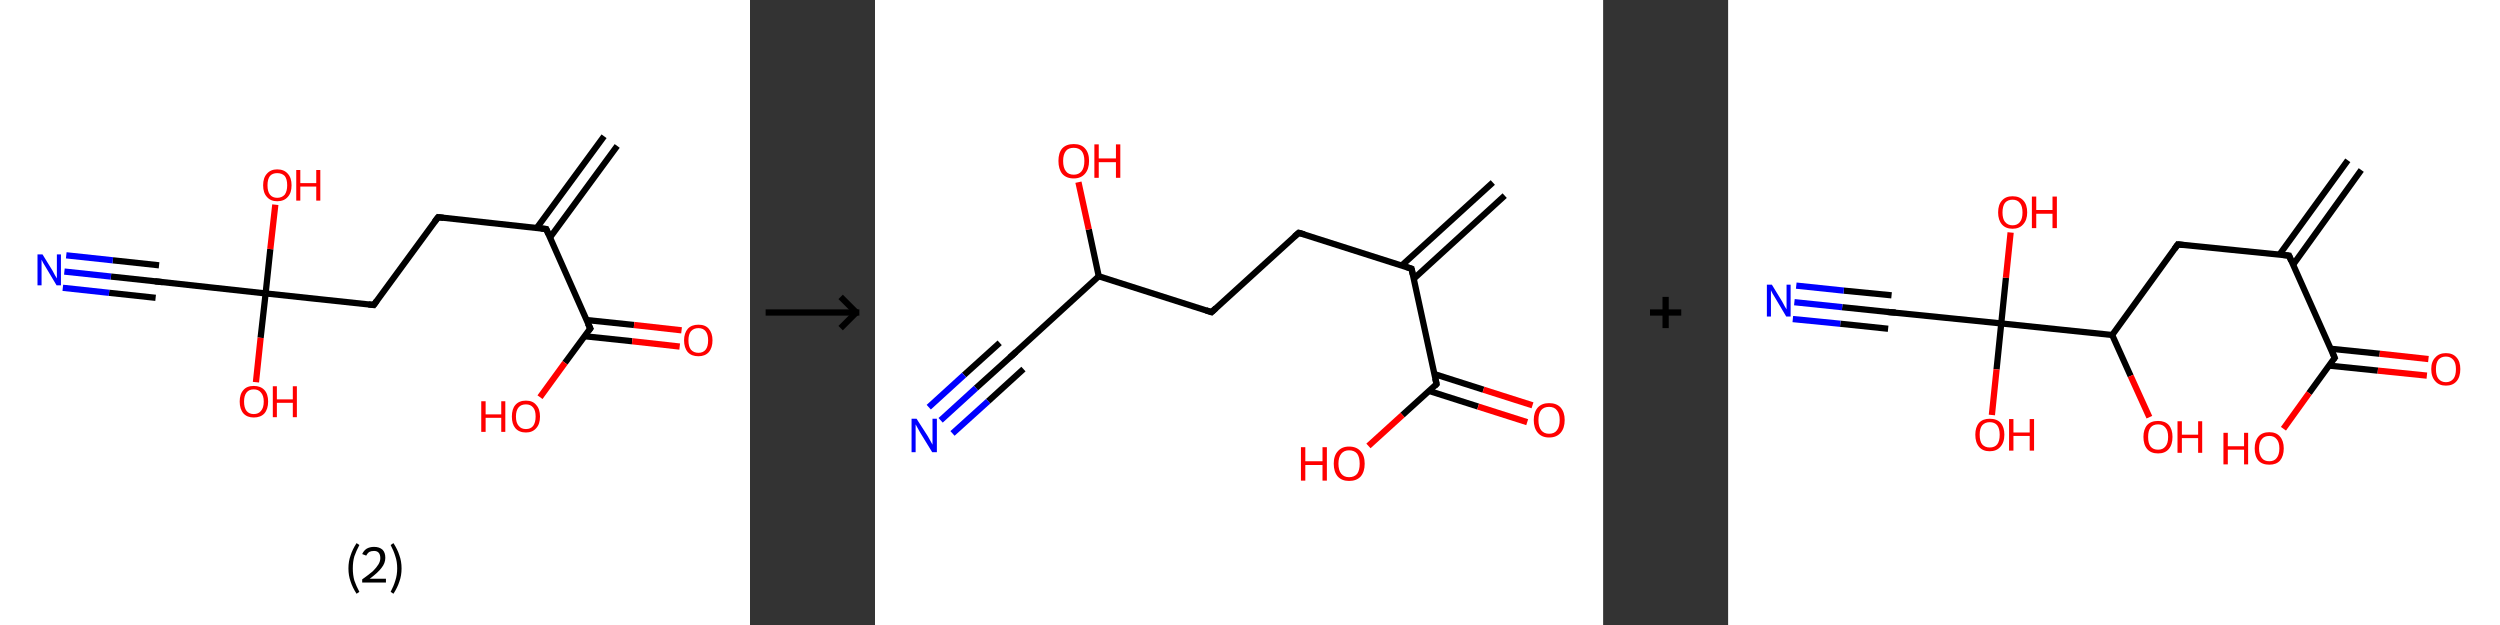 <?xml version='1.0' encoding='ASCII' standalone='yes'?>
<svg xmlns="http://www.w3.org/2000/svg" xmlns:xlink="http://www.w3.org/1999/xlink" version="1.1" width="800.0px" viewBox="0 0 800.0 200.0" height="200.0px">
  <rect x="0" y="0" width="800.0" height="200.0" fill="#333333" stroke="none"/>
  <g>
    <g transform="translate(0, 0) scale(1 1) "><!-- END OF HEADER -->
<rect style="opacity:1.0;fill:#FFFFFF;stroke:none" width="240.0" height="200.0" x="0.0" y="0.0"> </rect>
<path class="bond-0 atom-0 atom-1" d="M 197.5,46.7 L 176.0,76.0" style="fill:none;fill-rule:evenodd;stroke:#000000;stroke-width:2.0px;stroke-linecap:butt;stroke-linejoin:miter;stroke-opacity:1"/>
<path class="bond-0 atom-0 atom-1" d="M 193.3,43.6 L 171.8,72.9" style="fill:none;fill-rule:evenodd;stroke:#000000;stroke-width:2.0px;stroke-linecap:butt;stroke-linejoin:miter;stroke-opacity:1"/>
<path class="bond-1 atom-1 atom-2" d="M 174.8,73.3 L 140.2,69.5" style="fill:none;fill-rule:evenodd;stroke:#000000;stroke-width:2.0px;stroke-linecap:butt;stroke-linejoin:miter;stroke-opacity:1"/>
<path class="bond-2 atom-2 atom-3" d="M 140.2,69.5 L 119.6,97.6" style="fill:none;fill-rule:evenodd;stroke:#000000;stroke-width:2.0px;stroke-linecap:butt;stroke-linejoin:miter;stroke-opacity:1"/>
<path class="bond-3 atom-3 atom-4" d="M 119.6,97.6 L 85.0,93.9" style="fill:none;fill-rule:evenodd;stroke:#000000;stroke-width:2.0px;stroke-linecap:butt;stroke-linejoin:miter;stroke-opacity:1"/>
<path class="bond-4 atom-4 atom-5" d="M 85.0,93.9 L 83.4,108.1" style="fill:none;fill-rule:evenodd;stroke:#000000;stroke-width:2.0px;stroke-linecap:butt;stroke-linejoin:miter;stroke-opacity:1"/>
<path class="bond-4 atom-4 atom-5" d="M 83.4,108.1 L 81.9,122.3" style="fill:none;fill-rule:evenodd;stroke:#FF0000;stroke-width:2.0px;stroke-linecap:butt;stroke-linejoin:miter;stroke-opacity:1"/>
<path class="bond-5 atom-4 atom-6" d="M 85.0,93.9 L 86.5,79.7" style="fill:none;fill-rule:evenodd;stroke:#000000;stroke-width:2.0px;stroke-linecap:butt;stroke-linejoin:miter;stroke-opacity:1"/>
<path class="bond-5 atom-4 atom-6" d="M 86.5,79.7 L 88.1,65.5" style="fill:none;fill-rule:evenodd;stroke:#FF0000;stroke-width:2.0px;stroke-linecap:butt;stroke-linejoin:miter;stroke-opacity:1"/>
<path class="bond-6 atom-4 atom-7" d="M 85.0,93.9 L 50.4,90.1" style="fill:none;fill-rule:evenodd;stroke:#000000;stroke-width:2.0px;stroke-linecap:butt;stroke-linejoin:miter;stroke-opacity:1"/>
<path class="bond-7 atom-7 atom-8" d="M 50.4,90.1 L 35.5,88.5" style="fill:none;fill-rule:evenodd;stroke:#000000;stroke-width:2.0px;stroke-linecap:butt;stroke-linejoin:miter;stroke-opacity:1"/>
<path class="bond-7 atom-7 atom-8" d="M 35.5,88.5 L 20.6,86.9" style="fill:none;fill-rule:evenodd;stroke:#0000FF;stroke-width:2.0px;stroke-linecap:butt;stroke-linejoin:miter;stroke-opacity:1"/>
<path class="bond-7 atom-7 atom-8" d="M 49.8,95.3 L 34.9,93.7" style="fill:none;fill-rule:evenodd;stroke:#000000;stroke-width:2.0px;stroke-linecap:butt;stroke-linejoin:miter;stroke-opacity:1"/>
<path class="bond-7 atom-7 atom-8" d="M 34.9,93.7 L 20.1,92.1" style="fill:none;fill-rule:evenodd;stroke:#0000FF;stroke-width:2.0px;stroke-linecap:butt;stroke-linejoin:miter;stroke-opacity:1"/>
<path class="bond-7 atom-7 atom-8" d="M 50.9,84.9 L 36.1,83.3" style="fill:none;fill-rule:evenodd;stroke:#000000;stroke-width:2.0px;stroke-linecap:butt;stroke-linejoin:miter;stroke-opacity:1"/>
<path class="bond-7 atom-7 atom-8" d="M 36.1,83.3 L 21.2,81.7" style="fill:none;fill-rule:evenodd;stroke:#0000FF;stroke-width:2.0px;stroke-linecap:butt;stroke-linejoin:miter;stroke-opacity:1"/>
<path class="bond-8 atom-1 atom-9" d="M 174.8,73.3 L 188.9,105.1" style="fill:none;fill-rule:evenodd;stroke:#000000;stroke-width:2.0px;stroke-linecap:butt;stroke-linejoin:miter;stroke-opacity:1"/>
<path class="bond-9 atom-9 atom-10" d="M 187.1,107.6 L 202.3,109.2" style="fill:none;fill-rule:evenodd;stroke:#000000;stroke-width:2.0px;stroke-linecap:butt;stroke-linejoin:miter;stroke-opacity:1"/>
<path class="bond-9 atom-9 atom-10" d="M 202.3,109.2 L 217.5,110.9" style="fill:none;fill-rule:evenodd;stroke:#FF0000;stroke-width:2.0px;stroke-linecap:butt;stroke-linejoin:miter;stroke-opacity:1"/>
<path class="bond-9 atom-9 atom-10" d="M 187.6,102.4 L 202.9,104.0" style="fill:none;fill-rule:evenodd;stroke:#000000;stroke-width:2.0px;stroke-linecap:butt;stroke-linejoin:miter;stroke-opacity:1"/>
<path class="bond-9 atom-9 atom-10" d="M 202.9,104.0 L 218.1,105.7" style="fill:none;fill-rule:evenodd;stroke:#FF0000;stroke-width:2.0px;stroke-linecap:butt;stroke-linejoin:miter;stroke-opacity:1"/>
<path class="bond-10 atom-9 atom-11" d="M 188.9,105.1 L 180.8,116.1" style="fill:none;fill-rule:evenodd;stroke:#000000;stroke-width:2.0px;stroke-linecap:butt;stroke-linejoin:miter;stroke-opacity:1"/>
<path class="bond-10 atom-9 atom-11" d="M 180.8,116.1 L 172.8,127.1" style="fill:none;fill-rule:evenodd;stroke:#FF0000;stroke-width:2.0px;stroke-linecap:butt;stroke-linejoin:miter;stroke-opacity:1"/>
<path d="M 173.1,73.1 L 174.8,73.3 L 175.5,74.9" style="fill:none;stroke:#000000;stroke-width:2.0px;stroke-linecap:butt;stroke-linejoin:miter;stroke-opacity:1;"/>
<path d="M 141.9,69.7 L 140.2,69.5 L 139.1,70.9" style="fill:none;stroke:#000000;stroke-width:2.0px;stroke-linecap:butt;stroke-linejoin:miter;stroke-opacity:1;"/>
<path d="M 120.6,96.2 L 119.6,97.6 L 117.9,97.4" style="fill:none;stroke:#000000;stroke-width:2.0px;stroke-linecap:butt;stroke-linejoin:miter;stroke-opacity:1;"/>
<path d="M 52.1,90.3 L 50.4,90.1 L 49.6,90.0" style="fill:none;stroke:#000000;stroke-width:2.0px;stroke-linecap:butt;stroke-linejoin:miter;stroke-opacity:1;"/>
<path d="M 188.1,103.5 L 188.9,105.1 L 188.4,105.7" style="fill:none;stroke:#000000;stroke-width:2.0px;stroke-linecap:butt;stroke-linejoin:miter;stroke-opacity:1;"/>
<path class="atom-5" d="M 76.7 128.5 Q 76.7 126.1, 77.9 124.8 Q 79.0 123.5, 81.2 123.5 Q 83.4 123.5, 84.6 124.8 Q 85.8 126.1, 85.8 128.5 Q 85.8 130.9, 84.6 132.3 Q 83.4 133.6, 81.2 133.6 Q 79.1 133.6, 77.9 132.3 Q 76.7 130.9, 76.7 128.5 M 81.2 132.5 Q 82.7 132.5, 83.5 131.5 Q 84.4 130.5, 84.4 128.5 Q 84.4 126.6, 83.5 125.6 Q 82.7 124.6, 81.2 124.6 Q 79.7 124.6, 78.9 125.6 Q 78.1 126.6, 78.1 128.5 Q 78.1 130.5, 78.9 131.5 Q 79.7 132.5, 81.2 132.5 " fill="#FF0000"/>
<path class="atom-5" d="M 87.3 123.6 L 88.6 123.6 L 88.6 127.8 L 93.7 127.8 L 93.7 123.6 L 95.0 123.6 L 95.0 133.5 L 93.7 133.5 L 93.7 128.9 L 88.6 128.9 L 88.6 133.5 L 87.3 133.5 L 87.3 123.6 " fill="#FF0000"/>
<path class="atom-6" d="M 84.2 59.3 Q 84.2 56.9, 85.4 55.6 Q 86.6 54.2, 88.7 54.2 Q 90.9 54.2, 92.1 55.6 Q 93.3 56.9, 93.3 59.3 Q 93.3 61.7, 92.1 63.0 Q 90.9 64.4, 88.7 64.4 Q 86.6 64.4, 85.4 63.0 Q 84.2 61.7, 84.2 59.3 M 88.7 63.3 Q 90.2 63.3, 91.1 62.3 Q 91.9 61.2, 91.9 59.3 Q 91.9 57.3, 91.1 56.3 Q 90.2 55.4, 88.7 55.4 Q 87.2 55.4, 86.4 56.3 Q 85.6 57.3, 85.6 59.3 Q 85.6 61.3, 86.4 62.3 Q 87.2 63.3, 88.7 63.3 " fill="#FF0000"/>
<path class="atom-6" d="M 94.8 54.4 L 96.1 54.4 L 96.1 58.6 L 101.2 58.6 L 101.2 54.4 L 102.5 54.4 L 102.5 64.2 L 101.2 64.2 L 101.2 59.7 L 96.1 59.7 L 96.1 64.2 L 94.8 64.2 L 94.8 54.4 " fill="#FF0000"/>
<path class="atom-8" d="M 13.6 81.4 L 16.8 86.6 Q 17.1 87.1, 17.6 88.1 Q 18.1 89.0, 18.2 89.1 L 18.2 81.4 L 19.5 81.4 L 19.5 91.3 L 18.1 91.3 L 14.7 85.6 Q 14.3 84.9, 13.8 84.1 Q 13.4 83.4, 13.3 83.1 L 13.3 91.3 L 12.0 91.3 L 12.0 81.4 L 13.6 81.4 " fill="#0000FF"/>
<path class="atom-10" d="M 218.9 108.9 Q 218.9 106.6, 220.1 105.2 Q 221.3 103.9, 223.5 103.9 Q 225.7 103.9, 226.8 105.2 Q 228.0 106.6, 228.0 108.9 Q 228.0 111.3, 226.8 112.7 Q 225.6 114.0, 223.5 114.0 Q 221.3 114.0, 220.1 112.7 Q 218.9 111.3, 218.9 108.9 M 223.5 112.9 Q 225.0 112.9, 225.8 111.9 Q 226.6 110.9, 226.6 108.9 Q 226.6 107.0, 225.8 106.0 Q 225.0 105.0, 223.5 105.0 Q 222.0 105.0, 221.1 106.0 Q 220.3 107.0, 220.3 108.9 Q 220.3 110.9, 221.1 111.9 Q 222.0 112.9, 223.5 112.9 " fill="#FF0000"/>
<path class="atom-11" d="M 154.0 128.4 L 155.4 128.4 L 155.4 132.6 L 160.4 132.6 L 160.4 128.4 L 161.7 128.4 L 161.7 138.2 L 160.4 138.2 L 160.4 133.7 L 155.4 133.7 L 155.4 138.2 L 154.0 138.2 L 154.0 128.4 " fill="#FF0000"/>
<path class="atom-11" d="M 163.8 133.3 Q 163.8 130.9, 164.9 129.6 Q 166.1 128.2, 168.3 128.2 Q 170.5 128.2, 171.6 129.6 Q 172.8 130.9, 172.8 133.3 Q 172.8 135.7, 171.6 137.0 Q 170.4 138.4, 168.3 138.4 Q 166.1 138.4, 164.9 137.0 Q 163.8 135.7, 163.8 133.3 M 168.3 137.3 Q 169.8 137.3, 170.6 136.3 Q 171.4 135.2, 171.4 133.3 Q 171.4 131.3, 170.6 130.4 Q 169.8 129.4, 168.3 129.4 Q 166.8 129.4, 166.0 130.3 Q 165.1 131.3, 165.1 133.3 Q 165.1 135.3, 166.0 136.3 Q 166.8 137.3, 168.3 137.3 " fill="#FF0000"/>
<path class="legend" d="M 111.5 181.9 Q 111.5 179.6, 112.2 177.7 Q 112.8 175.8, 114.1 173.8 L 115.0 174.4 Q 114.0 176.3, 113.4 178.0 Q 112.9 179.7, 112.9 181.9 Q 112.9 184.0, 113.4 185.8 Q 114.0 187.5, 115.0 189.4 L 114.1 190.0 Q 112.8 188.0, 112.2 186.1 Q 111.5 184.2, 111.5 181.9 " fill="#000000"/>
<path class="legend" d="M 115.9 177.3 Q 116.4 176.2, 117.3 175.6 Q 118.3 175.0, 119.7 175.0 Q 121.4 175.0, 122.4 175.9 Q 123.3 176.8, 123.3 178.5 Q 123.3 180.2, 122.1 181.7 Q 120.9 183.3, 118.3 185.2 L 123.5 185.2 L 123.5 186.4 L 115.9 186.4 L 115.9 185.4 Q 118.0 183.9, 119.3 182.8 Q 120.5 181.6, 121.1 180.6 Q 121.7 179.6, 121.7 178.6 Q 121.7 177.5, 121.2 176.9 Q 120.7 176.3, 119.7 176.3 Q 118.8 176.3, 118.2 176.6 Q 117.6 177.0, 117.2 177.8 L 115.9 177.3 " fill="#000000"/>
<path class="legend" d="M 128.5 181.9 Q 128.5 184.2, 127.8 186.1 Q 127.2 188.0, 125.9 190.0 L 125.0 189.4 Q 126.0 187.5, 126.5 185.8 Q 127.1 184.0, 127.1 181.9 Q 127.1 179.7, 126.5 178.0 Q 126.0 176.3, 125.0 174.4 L 125.9 173.8 Q 127.2 175.8, 127.8 177.7 Q 128.5 179.6, 128.5 181.9 " fill="#000000"/>
</g>
    <g transform="translate(240.0, 0) scale(1 1) "><line x1="5" y1="100" x2="35" y2="100" style="stroke:rgb(0,0,0);stroke-width:2"/>
  <line x1="34" y1="100" x2="29" y2="95" style="stroke:rgb(0,0,0);stroke-width:2"/>
  <line x1="34" y1="100" x2="29" y2="105" style="stroke:rgb(0,0,0);stroke-width:2"/>
</g>
    <g transform="translate(280.0, 0) scale(1 1) "><!-- END OF HEADER -->
<rect style="opacity:1.0;fill:#FFFFFF;stroke:none" width="233.0" height="200.0" x="0.0" y="0.0"> </rect>
<path class="bond-0 atom-0 atom-1" d="M 201.5,62.6 L 172.4,89.2" style="fill:none;fill-rule:evenodd;stroke:#000000;stroke-width:2.0px;stroke-linecap:butt;stroke-linejoin:miter;stroke-opacity:1"/>
<path class="bond-0 atom-0 atom-1" d="M 197.7,58.4 L 168.5,85.0" style="fill:none;fill-rule:evenodd;stroke:#000000;stroke-width:2.0px;stroke-linecap:butt;stroke-linejoin:miter;stroke-opacity:1"/>
<path class="bond-1 atom-1 atom-2" d="M 171.7,86.0 L 135.6,74.5" style="fill:none;fill-rule:evenodd;stroke:#000000;stroke-width:2.0px;stroke-linecap:butt;stroke-linejoin:miter;stroke-opacity:1"/>
<path class="bond-2 atom-2 atom-3" d="M 135.6,74.5 L 107.7,99.9" style="fill:none;fill-rule:evenodd;stroke:#000000;stroke-width:2.0px;stroke-linecap:butt;stroke-linejoin:miter;stroke-opacity:1"/>
<path class="bond-3 atom-3 atom-4" d="M 107.7,99.9 L 71.6,88.4" style="fill:none;fill-rule:evenodd;stroke:#000000;stroke-width:2.0px;stroke-linecap:butt;stroke-linejoin:miter;stroke-opacity:1"/>
<path class="bond-4 atom-4 atom-5" d="M 71.6,88.4 L 68.4,73.4" style="fill:none;fill-rule:evenodd;stroke:#000000;stroke-width:2.0px;stroke-linecap:butt;stroke-linejoin:miter;stroke-opacity:1"/>
<path class="bond-4 atom-4 atom-5" d="M 68.4,73.4 L 65.1,58.3" style="fill:none;fill-rule:evenodd;stroke:#FF0000;stroke-width:2.0px;stroke-linecap:butt;stroke-linejoin:miter;stroke-opacity:1"/>
<path class="bond-5 atom-4 atom-6" d="M 71.6,88.4 L 43.7,113.9" style="fill:none;fill-rule:evenodd;stroke:#000000;stroke-width:2.0px;stroke-linecap:butt;stroke-linejoin:miter;stroke-opacity:1"/>
<path class="bond-6 atom-6 atom-7" d="M 43.7,113.9 L 32.3,124.2" style="fill:none;fill-rule:evenodd;stroke:#000000;stroke-width:2.0px;stroke-linecap:butt;stroke-linejoin:miter;stroke-opacity:1"/>
<path class="bond-6 atom-6 atom-7" d="M 32.3,124.2 L 21.0,134.5" style="fill:none;fill-rule:evenodd;stroke:#0000FF;stroke-width:2.0px;stroke-linecap:butt;stroke-linejoin:miter;stroke-opacity:1"/>
<path class="bond-6 atom-6 atom-7" d="M 47.5,118.1 L 36.2,128.4" style="fill:none;fill-rule:evenodd;stroke:#000000;stroke-width:2.0px;stroke-linecap:butt;stroke-linejoin:miter;stroke-opacity:1"/>
<path class="bond-6 atom-6 atom-7" d="M 36.2,128.4 L 24.8,138.7" style="fill:none;fill-rule:evenodd;stroke:#0000FF;stroke-width:2.0px;stroke-linecap:butt;stroke-linejoin:miter;stroke-opacity:1"/>
<path class="bond-6 atom-6 atom-7" d="M 39.9,109.7 L 28.5,120.0" style="fill:none;fill-rule:evenodd;stroke:#000000;stroke-width:2.0px;stroke-linecap:butt;stroke-linejoin:miter;stroke-opacity:1"/>
<path class="bond-6 atom-6 atom-7" d="M 28.5,120.0 L 17.2,130.3" style="fill:none;fill-rule:evenodd;stroke:#0000FF;stroke-width:2.0px;stroke-linecap:butt;stroke-linejoin:miter;stroke-opacity:1"/>
<path class="bond-7 atom-1 atom-8" d="M 171.7,86.0 L 179.7,122.9" style="fill:none;fill-rule:evenodd;stroke:#000000;stroke-width:2.0px;stroke-linecap:butt;stroke-linejoin:miter;stroke-opacity:1"/>
<path class="bond-8 atom-8 atom-9" d="M 177.3,125.1 L 193.0,130.1" style="fill:none;fill-rule:evenodd;stroke:#000000;stroke-width:2.0px;stroke-linecap:butt;stroke-linejoin:miter;stroke-opacity:1"/>
<path class="bond-8 atom-8 atom-9" d="M 193.0,130.1 L 208.7,135.1" style="fill:none;fill-rule:evenodd;stroke:#FF0000;stroke-width:2.0px;stroke-linecap:butt;stroke-linejoin:miter;stroke-opacity:1"/>
<path class="bond-8 atom-8 atom-9" d="M 179.0,119.7 L 194.7,124.7" style="fill:none;fill-rule:evenodd;stroke:#000000;stroke-width:2.0px;stroke-linecap:butt;stroke-linejoin:miter;stroke-opacity:1"/>
<path class="bond-8 atom-8 atom-9" d="M 194.7,124.7 L 210.4,129.7" style="fill:none;fill-rule:evenodd;stroke:#FF0000;stroke-width:2.0px;stroke-linecap:butt;stroke-linejoin:miter;stroke-opacity:1"/>
<path class="bond-9 atom-8 atom-10" d="M 179.7,122.9 L 168.8,132.8" style="fill:none;fill-rule:evenodd;stroke:#000000;stroke-width:2.0px;stroke-linecap:butt;stroke-linejoin:miter;stroke-opacity:1"/>
<path class="bond-9 atom-8 atom-10" d="M 168.8,132.8 L 157.9,142.7" style="fill:none;fill-rule:evenodd;stroke:#FF0000;stroke-width:2.0px;stroke-linecap:butt;stroke-linejoin:miter;stroke-opacity:1"/>
<path d="M 169.9,85.4 L 171.7,86.0 L 172.1,87.8" style="fill:none;stroke:#000000;stroke-width:2.0px;stroke-linecap:butt;stroke-linejoin:miter;stroke-opacity:1;"/>
<path d="M 137.4,75.0 L 135.6,74.5 L 134.2,75.7" style="fill:none;stroke:#000000;stroke-width:2.0px;stroke-linecap:butt;stroke-linejoin:miter;stroke-opacity:1;"/>
<path d="M 109.1,98.6 L 107.7,99.9 L 105.9,99.3" style="fill:none;stroke:#000000;stroke-width:2.0px;stroke-linecap:butt;stroke-linejoin:miter;stroke-opacity:1;"/>
<path d="M 45.1,112.6 L 43.7,113.9 L 43.1,114.4" style="fill:none;stroke:#000000;stroke-width:2.0px;stroke-linecap:butt;stroke-linejoin:miter;stroke-opacity:1;"/>
<path d="M 179.3,121.1 L 179.7,122.9 L 179.2,123.4" style="fill:none;stroke:#000000;stroke-width:2.0px;stroke-linecap:butt;stroke-linejoin:miter;stroke-opacity:1;"/>
<path class="atom-5" d="M 58.7 51.5 Q 58.7 48.9, 59.9 47.5 Q 61.2 46.1, 63.6 46.1 Q 66.0 46.1, 67.2 47.5 Q 68.5 48.9, 68.5 51.5 Q 68.5 54.1, 67.2 55.6 Q 65.9 57.1, 63.6 57.1 Q 61.2 57.1, 59.9 55.6 Q 58.7 54.1, 58.7 51.5 M 63.6 55.9 Q 65.2 55.9, 66.1 54.8 Q 67.0 53.7, 67.0 51.5 Q 67.0 49.4, 66.1 48.3 Q 65.2 47.3, 63.6 47.3 Q 61.9 47.3, 61.1 48.3 Q 60.2 49.4, 60.2 51.5 Q 60.2 53.7, 61.1 54.8 Q 61.9 55.9, 63.6 55.9 " fill="#FF0000"/>
<path class="atom-5" d="M 70.2 46.2 L 71.6 46.2 L 71.6 50.7 L 77.1 50.7 L 77.1 46.2 L 78.5 46.2 L 78.5 56.9 L 77.1 56.9 L 77.1 51.9 L 71.6 51.9 L 71.6 56.9 L 70.2 56.9 L 70.2 46.2 " fill="#FF0000"/>
<path class="atom-7" d="M 13.3 134.0 L 16.9 139.6 Q 17.2 140.2, 17.8 141.2 Q 18.3 142.2, 18.4 142.3 L 18.4 134.0 L 19.8 134.0 L 19.8 144.7 L 18.3 144.7 L 14.5 138.5 Q 14.1 137.8, 13.6 136.9 Q 13.2 136.1, 13.0 135.8 L 13.0 144.7 L 11.7 144.7 L 11.7 134.0 L 13.3 134.0 " fill="#0000FF"/>
<path class="atom-9" d="M 210.8 134.4 Q 210.8 131.9, 212.1 130.4 Q 213.4 129.0, 215.7 129.0 Q 218.1 129.0, 219.4 130.4 Q 220.7 131.9, 220.7 134.4 Q 220.7 137.0, 219.4 138.5 Q 218.1 140.0, 215.7 140.0 Q 213.4 140.0, 212.1 138.5 Q 210.8 137.0, 210.8 134.4 M 215.7 138.8 Q 217.4 138.8, 218.2 137.7 Q 219.1 136.6, 219.1 134.4 Q 219.1 132.3, 218.2 131.3 Q 217.4 130.2, 215.7 130.2 Q 214.1 130.2, 213.2 131.2 Q 212.3 132.3, 212.3 134.4 Q 212.3 136.6, 213.2 137.7 Q 214.1 138.8, 215.7 138.8 " fill="#FF0000"/>
<path class="atom-10" d="M 136.3 143.1 L 137.7 143.1 L 137.7 147.6 L 143.2 147.6 L 143.2 143.1 L 144.6 143.1 L 144.6 153.8 L 143.2 153.8 L 143.2 148.8 L 137.7 148.8 L 137.7 153.8 L 136.3 153.8 L 136.3 143.1 " fill="#FF0000"/>
<path class="atom-10" d="M 146.8 148.4 Q 146.8 145.8, 148.1 144.4 Q 149.4 142.9, 151.7 142.9 Q 154.1 142.9, 155.4 144.4 Q 156.7 145.8, 156.7 148.4 Q 156.7 151.0, 155.4 152.5 Q 154.1 153.9, 151.7 153.9 Q 149.4 153.9, 148.1 152.5 Q 146.8 151.0, 146.8 148.4 M 151.7 152.7 Q 153.4 152.7, 154.3 151.6 Q 155.1 150.5, 155.1 148.4 Q 155.1 146.3, 154.3 145.2 Q 153.4 144.1, 151.7 144.1 Q 150.1 144.1, 149.2 145.2 Q 148.3 146.3, 148.3 148.4 Q 148.3 150.5, 149.2 151.6 Q 150.1 152.7, 151.7 152.7 " fill="#FF0000"/>
</g>
    <g transform="translate(513.0, 0) scale(1 1) "><line x1="15" y1="100" x2="25" y2="100" style="stroke:rgb(0,0,0);stroke-width:2"/>
  <line x1="20" y1="95" x2="20" y2="105" style="stroke:rgb(0,0,0);stroke-width:2"/>
</g>
    <g transform="translate(553.0, 0) scale(1 1) "><!-- END OF HEADER -->
<rect style="opacity:1.0;fill:#FFFFFF;stroke:none" width="247.0" height="200.0" x="0.0" y="0.0"> </rect>
<path class="bond-0 atom-0 atom-1" d="M 202.6,54.4 L 180.8,84.7" style="fill:none;fill-rule:evenodd;stroke:#000000;stroke-width:2.0px;stroke-linecap:butt;stroke-linejoin:miter;stroke-opacity:1"/>
<path class="bond-0 atom-0 atom-1" d="M 198.3,51.3 L 176.4,81.5" style="fill:none;fill-rule:evenodd;stroke:#000000;stroke-width:2.0px;stroke-linecap:butt;stroke-linejoin:miter;stroke-opacity:1"/>
<path class="bond-1 atom-1 atom-2" d="M 179.5,81.8 L 143.9,78.2" style="fill:none;fill-rule:evenodd;stroke:#000000;stroke-width:2.0px;stroke-linecap:butt;stroke-linejoin:miter;stroke-opacity:1"/>
<path class="bond-2 atom-2 atom-3" d="M 143.9,78.2 L 122.9,107.2" style="fill:none;fill-rule:evenodd;stroke:#000000;stroke-width:2.0px;stroke-linecap:butt;stroke-linejoin:miter;stroke-opacity:1"/>
<path class="bond-3 atom-3 atom-4" d="M 122.9,107.2 L 128.8,120.3" style="fill:none;fill-rule:evenodd;stroke:#000000;stroke-width:2.0px;stroke-linecap:butt;stroke-linejoin:miter;stroke-opacity:1"/>
<path class="bond-3 atom-3 atom-4" d="M 128.8,120.3 L 134.8,133.5" style="fill:none;fill-rule:evenodd;stroke:#FF0000;stroke-width:2.0px;stroke-linecap:butt;stroke-linejoin:miter;stroke-opacity:1"/>
<path class="bond-4 atom-3 atom-5" d="M 122.9,107.2 L 87.4,103.5" style="fill:none;fill-rule:evenodd;stroke:#000000;stroke-width:2.0px;stroke-linecap:butt;stroke-linejoin:miter;stroke-opacity:1"/>
<path class="bond-5 atom-5 atom-6" d="M 87.4,103.5 L 88.9,88.9" style="fill:none;fill-rule:evenodd;stroke:#000000;stroke-width:2.0px;stroke-linecap:butt;stroke-linejoin:miter;stroke-opacity:1"/>
<path class="bond-5 atom-5 atom-6" d="M 88.9,88.9 L 90.4,74.4" style="fill:none;fill-rule:evenodd;stroke:#FF0000;stroke-width:2.0px;stroke-linecap:butt;stroke-linejoin:miter;stroke-opacity:1"/>
<path class="bond-6 atom-5 atom-7" d="M 87.4,103.5 L 85.9,118.2" style="fill:none;fill-rule:evenodd;stroke:#000000;stroke-width:2.0px;stroke-linecap:butt;stroke-linejoin:miter;stroke-opacity:1"/>
<path class="bond-6 atom-5 atom-7" d="M 85.9,118.2 L 84.4,132.8" style="fill:none;fill-rule:evenodd;stroke:#FF0000;stroke-width:2.0px;stroke-linecap:butt;stroke-linejoin:miter;stroke-opacity:1"/>
<path class="bond-7 atom-5 atom-8" d="M 87.4,103.5 L 51.8,99.9" style="fill:none;fill-rule:evenodd;stroke:#000000;stroke-width:2.0px;stroke-linecap:butt;stroke-linejoin:miter;stroke-opacity:1"/>
<path class="bond-8 atom-8 atom-9" d="M 51.8,99.9 L 36.5,98.3" style="fill:none;fill-rule:evenodd;stroke:#000000;stroke-width:2.0px;stroke-linecap:butt;stroke-linejoin:miter;stroke-opacity:1"/>
<path class="bond-8 atom-8 atom-9" d="M 36.5,98.3 L 21.2,96.7" style="fill:none;fill-rule:evenodd;stroke:#0000FF;stroke-width:2.0px;stroke-linecap:butt;stroke-linejoin:miter;stroke-opacity:1"/>
<path class="bond-8 atom-8 atom-9" d="M 51.2,105.2 L 35.9,103.6" style="fill:none;fill-rule:evenodd;stroke:#000000;stroke-width:2.0px;stroke-linecap:butt;stroke-linejoin:miter;stroke-opacity:1"/>
<path class="bond-8 atom-8 atom-9" d="M 35.9,103.6 L 20.7,102.1" style="fill:none;fill-rule:evenodd;stroke:#0000FF;stroke-width:2.0px;stroke-linecap:butt;stroke-linejoin:miter;stroke-opacity:1"/>
<path class="bond-8 atom-8 atom-9" d="M 52.3,94.5 L 37.0,93.0" style="fill:none;fill-rule:evenodd;stroke:#000000;stroke-width:2.0px;stroke-linecap:butt;stroke-linejoin:miter;stroke-opacity:1"/>
<path class="bond-8 atom-8 atom-9" d="M 37.0,93.0 L 21.8,91.4" style="fill:none;fill-rule:evenodd;stroke:#0000FF;stroke-width:2.0px;stroke-linecap:butt;stroke-linejoin:miter;stroke-opacity:1"/>
<path class="bond-9 atom-1 atom-10" d="M 179.5,81.8 L 194.1,114.5" style="fill:none;fill-rule:evenodd;stroke:#000000;stroke-width:2.0px;stroke-linecap:butt;stroke-linejoin:miter;stroke-opacity:1"/>
<path class="bond-10 atom-10 atom-11" d="M 192.3,117.0 L 207.9,118.6" style="fill:none;fill-rule:evenodd;stroke:#000000;stroke-width:2.0px;stroke-linecap:butt;stroke-linejoin:miter;stroke-opacity:1"/>
<path class="bond-10 atom-10 atom-11" d="M 207.9,118.6 L 223.6,120.2" style="fill:none;fill-rule:evenodd;stroke:#FF0000;stroke-width:2.0px;stroke-linecap:butt;stroke-linejoin:miter;stroke-opacity:1"/>
<path class="bond-10 atom-10 atom-11" d="M 192.8,111.6 L 208.5,113.2" style="fill:none;fill-rule:evenodd;stroke:#000000;stroke-width:2.0px;stroke-linecap:butt;stroke-linejoin:miter;stroke-opacity:1"/>
<path class="bond-10 atom-10 atom-11" d="M 208.5,113.2 L 224.1,114.9" style="fill:none;fill-rule:evenodd;stroke:#FF0000;stroke-width:2.0px;stroke-linecap:butt;stroke-linejoin:miter;stroke-opacity:1"/>
<path class="bond-11 atom-10 atom-12" d="M 194.1,114.5 L 185.9,125.8" style="fill:none;fill-rule:evenodd;stroke:#000000;stroke-width:2.0px;stroke-linecap:butt;stroke-linejoin:miter;stroke-opacity:1"/>
<path class="bond-11 atom-10 atom-12" d="M 185.9,125.8 L 177.7,137.2" style="fill:none;fill-rule:evenodd;stroke:#FF0000;stroke-width:2.0px;stroke-linecap:butt;stroke-linejoin:miter;stroke-opacity:1"/>
<path d="M 177.7,81.6 L 179.5,81.8 L 180.2,83.5" style="fill:none;stroke:#000000;stroke-width:2.0px;stroke-linecap:butt;stroke-linejoin:miter;stroke-opacity:1;"/>
<path d="M 145.7,78.4 L 143.9,78.2 L 142.9,79.6" style="fill:none;stroke:#000000;stroke-width:2.0px;stroke-linecap:butt;stroke-linejoin:miter;stroke-opacity:1;"/>
<path d="M 53.6,100.0 L 51.8,99.9 L 51.0,99.8" style="fill:none;stroke:#000000;stroke-width:2.0px;stroke-linecap:butt;stroke-linejoin:miter;stroke-opacity:1;"/>
<path d="M 193.4,112.8 L 194.1,114.5 L 193.7,115.0" style="fill:none;stroke:#000000;stroke-width:2.0px;stroke-linecap:butt;stroke-linejoin:miter;stroke-opacity:1;"/>
<path class="atom-4" d="M 132.9 139.8 Q 132.9 137.4, 134.1 136.0 Q 135.3 134.7, 137.6 134.7 Q 139.8 134.7, 141.0 136.0 Q 142.2 137.4, 142.2 139.8 Q 142.2 142.3, 141.0 143.7 Q 139.8 145.1, 137.6 145.1 Q 135.3 145.1, 134.1 143.7 Q 132.9 142.3, 132.9 139.8 M 137.6 143.9 Q 139.1 143.9, 139.9 142.9 Q 140.8 141.9, 140.8 139.8 Q 140.8 137.8, 139.9 136.8 Q 139.1 135.8, 137.6 135.8 Q 136.0 135.8, 135.2 136.8 Q 134.4 137.8, 134.4 139.8 Q 134.4 141.9, 135.2 142.9 Q 136.0 143.9, 137.6 143.9 " fill="#FF0000"/>
<path class="atom-4" d="M 143.8 134.8 L 145.2 134.8 L 145.2 139.1 L 150.4 139.1 L 150.4 134.8 L 151.7 134.8 L 151.7 144.9 L 150.4 144.9 L 150.4 140.2 L 145.2 140.2 L 145.2 144.9 L 143.8 144.9 L 143.8 134.8 " fill="#FF0000"/>
<path class="atom-6" d="M 86.4 68.0 Q 86.4 65.5, 87.6 64.2 Q 88.8 62.8, 91.0 62.8 Q 93.3 62.8, 94.5 64.2 Q 95.7 65.5, 95.7 68.0 Q 95.7 70.4, 94.4 71.8 Q 93.2 73.2, 91.0 73.2 Q 88.8 73.2, 87.6 71.8 Q 86.4 70.4, 86.4 68.0 M 91.0 72.1 Q 92.6 72.1, 93.4 71.0 Q 94.2 70.0, 94.2 68.0 Q 94.2 66.0, 93.4 65.0 Q 92.6 63.9, 91.0 63.9 Q 89.5 63.9, 88.6 64.9 Q 87.8 66.0, 87.8 68.0 Q 87.8 70.0, 88.6 71.0 Q 89.5 72.1, 91.0 72.1 " fill="#FF0000"/>
<path class="atom-6" d="M 97.2 62.9 L 98.6 62.9 L 98.6 67.2 L 103.8 67.2 L 103.8 62.9 L 105.2 62.9 L 105.2 73.0 L 103.8 73.0 L 103.8 68.4 L 98.6 68.4 L 98.6 73.0 L 97.2 73.0 L 97.2 62.9 " fill="#FF0000"/>
<path class="atom-7" d="M 79.1 139.1 Q 79.1 136.7, 80.3 135.3 Q 81.5 134.0, 83.7 134.0 Q 86.0 134.0, 87.2 135.3 Q 88.4 136.7, 88.4 139.1 Q 88.4 141.6, 87.1 143.0 Q 85.9 144.4, 83.7 144.4 Q 81.5 144.4, 80.3 143.0 Q 79.1 141.6, 79.1 139.1 M 83.7 143.2 Q 85.3 143.2, 86.1 142.2 Q 86.9 141.2, 86.9 139.1 Q 86.9 137.1, 86.1 136.1 Q 85.3 135.1, 83.7 135.1 Q 82.2 135.1, 81.3 136.1 Q 80.5 137.1, 80.5 139.1 Q 80.5 141.2, 81.3 142.2 Q 82.2 143.2, 83.7 143.2 " fill="#FF0000"/>
<path class="atom-7" d="M 89.9 134.1 L 91.3 134.1 L 91.3 138.4 L 96.5 138.4 L 96.5 134.1 L 97.9 134.1 L 97.9 144.2 L 96.5 144.2 L 96.5 139.5 L 91.3 139.5 L 91.3 144.2 L 89.9 144.2 L 89.9 134.1 " fill="#FF0000"/>
<path class="atom-9" d="M 14.0 91.1 L 17.3 96.5 Q 17.6 97.0, 18.1 98.0 Q 18.7 99.0, 18.7 99.0 L 18.7 91.1 L 20.0 91.1 L 20.0 101.3 L 18.6 101.3 L 15.1 95.4 Q 14.7 94.7, 14.2 93.9 Q 13.8 93.1, 13.7 92.9 L 13.7 101.3 L 12.4 101.3 L 12.4 91.1 L 14.0 91.1 " fill="#0000FF"/>
<path class="atom-11" d="M 225.0 118.1 Q 225.0 115.7, 226.3 114.4 Q 227.5 113.0, 229.7 113.0 Q 231.9 113.0, 233.1 114.4 Q 234.3 115.7, 234.3 118.1 Q 234.3 120.6, 233.1 122.0 Q 231.9 123.4, 229.7 123.4 Q 227.5 123.4, 226.3 122.0 Q 225.0 120.6, 225.0 118.1 M 229.7 122.3 Q 231.2 122.3, 232.1 121.2 Q 232.9 120.2, 232.9 118.1 Q 232.9 116.2, 232.1 115.2 Q 231.2 114.1, 229.7 114.1 Q 228.2 114.1, 227.3 115.1 Q 226.5 116.1, 226.5 118.1 Q 226.5 120.2, 227.3 121.2 Q 228.2 122.3, 229.7 122.3 " fill="#FF0000"/>
<path class="atom-12" d="M 158.5 138.5 L 159.9 138.5 L 159.9 142.8 L 165.1 142.8 L 165.1 138.5 L 166.4 138.5 L 166.4 148.6 L 165.1 148.6 L 165.1 143.9 L 159.9 143.9 L 159.9 148.6 L 158.5 148.6 L 158.5 138.5 " fill="#FF0000"/>
<path class="atom-12" d="M 168.5 143.5 Q 168.5 141.1, 169.7 139.7 Q 170.9 138.3, 173.2 138.3 Q 175.4 138.3, 176.6 139.7 Q 177.8 141.1, 177.8 143.5 Q 177.8 145.9, 176.6 147.4 Q 175.4 148.7, 173.2 148.7 Q 170.9 148.7, 169.7 147.4 Q 168.5 146.0, 168.5 143.5 M 173.2 147.6 Q 174.7 147.6, 175.5 146.6 Q 176.4 145.5, 176.4 143.5 Q 176.4 141.5, 175.5 140.5 Q 174.7 139.5, 173.2 139.5 Q 171.6 139.5, 170.8 140.5 Q 169.9 141.5, 169.9 143.5 Q 169.9 145.5, 170.8 146.6 Q 171.6 147.6, 173.2 147.6 " fill="#FF0000"/>
</g>
  </g>
</svg>
